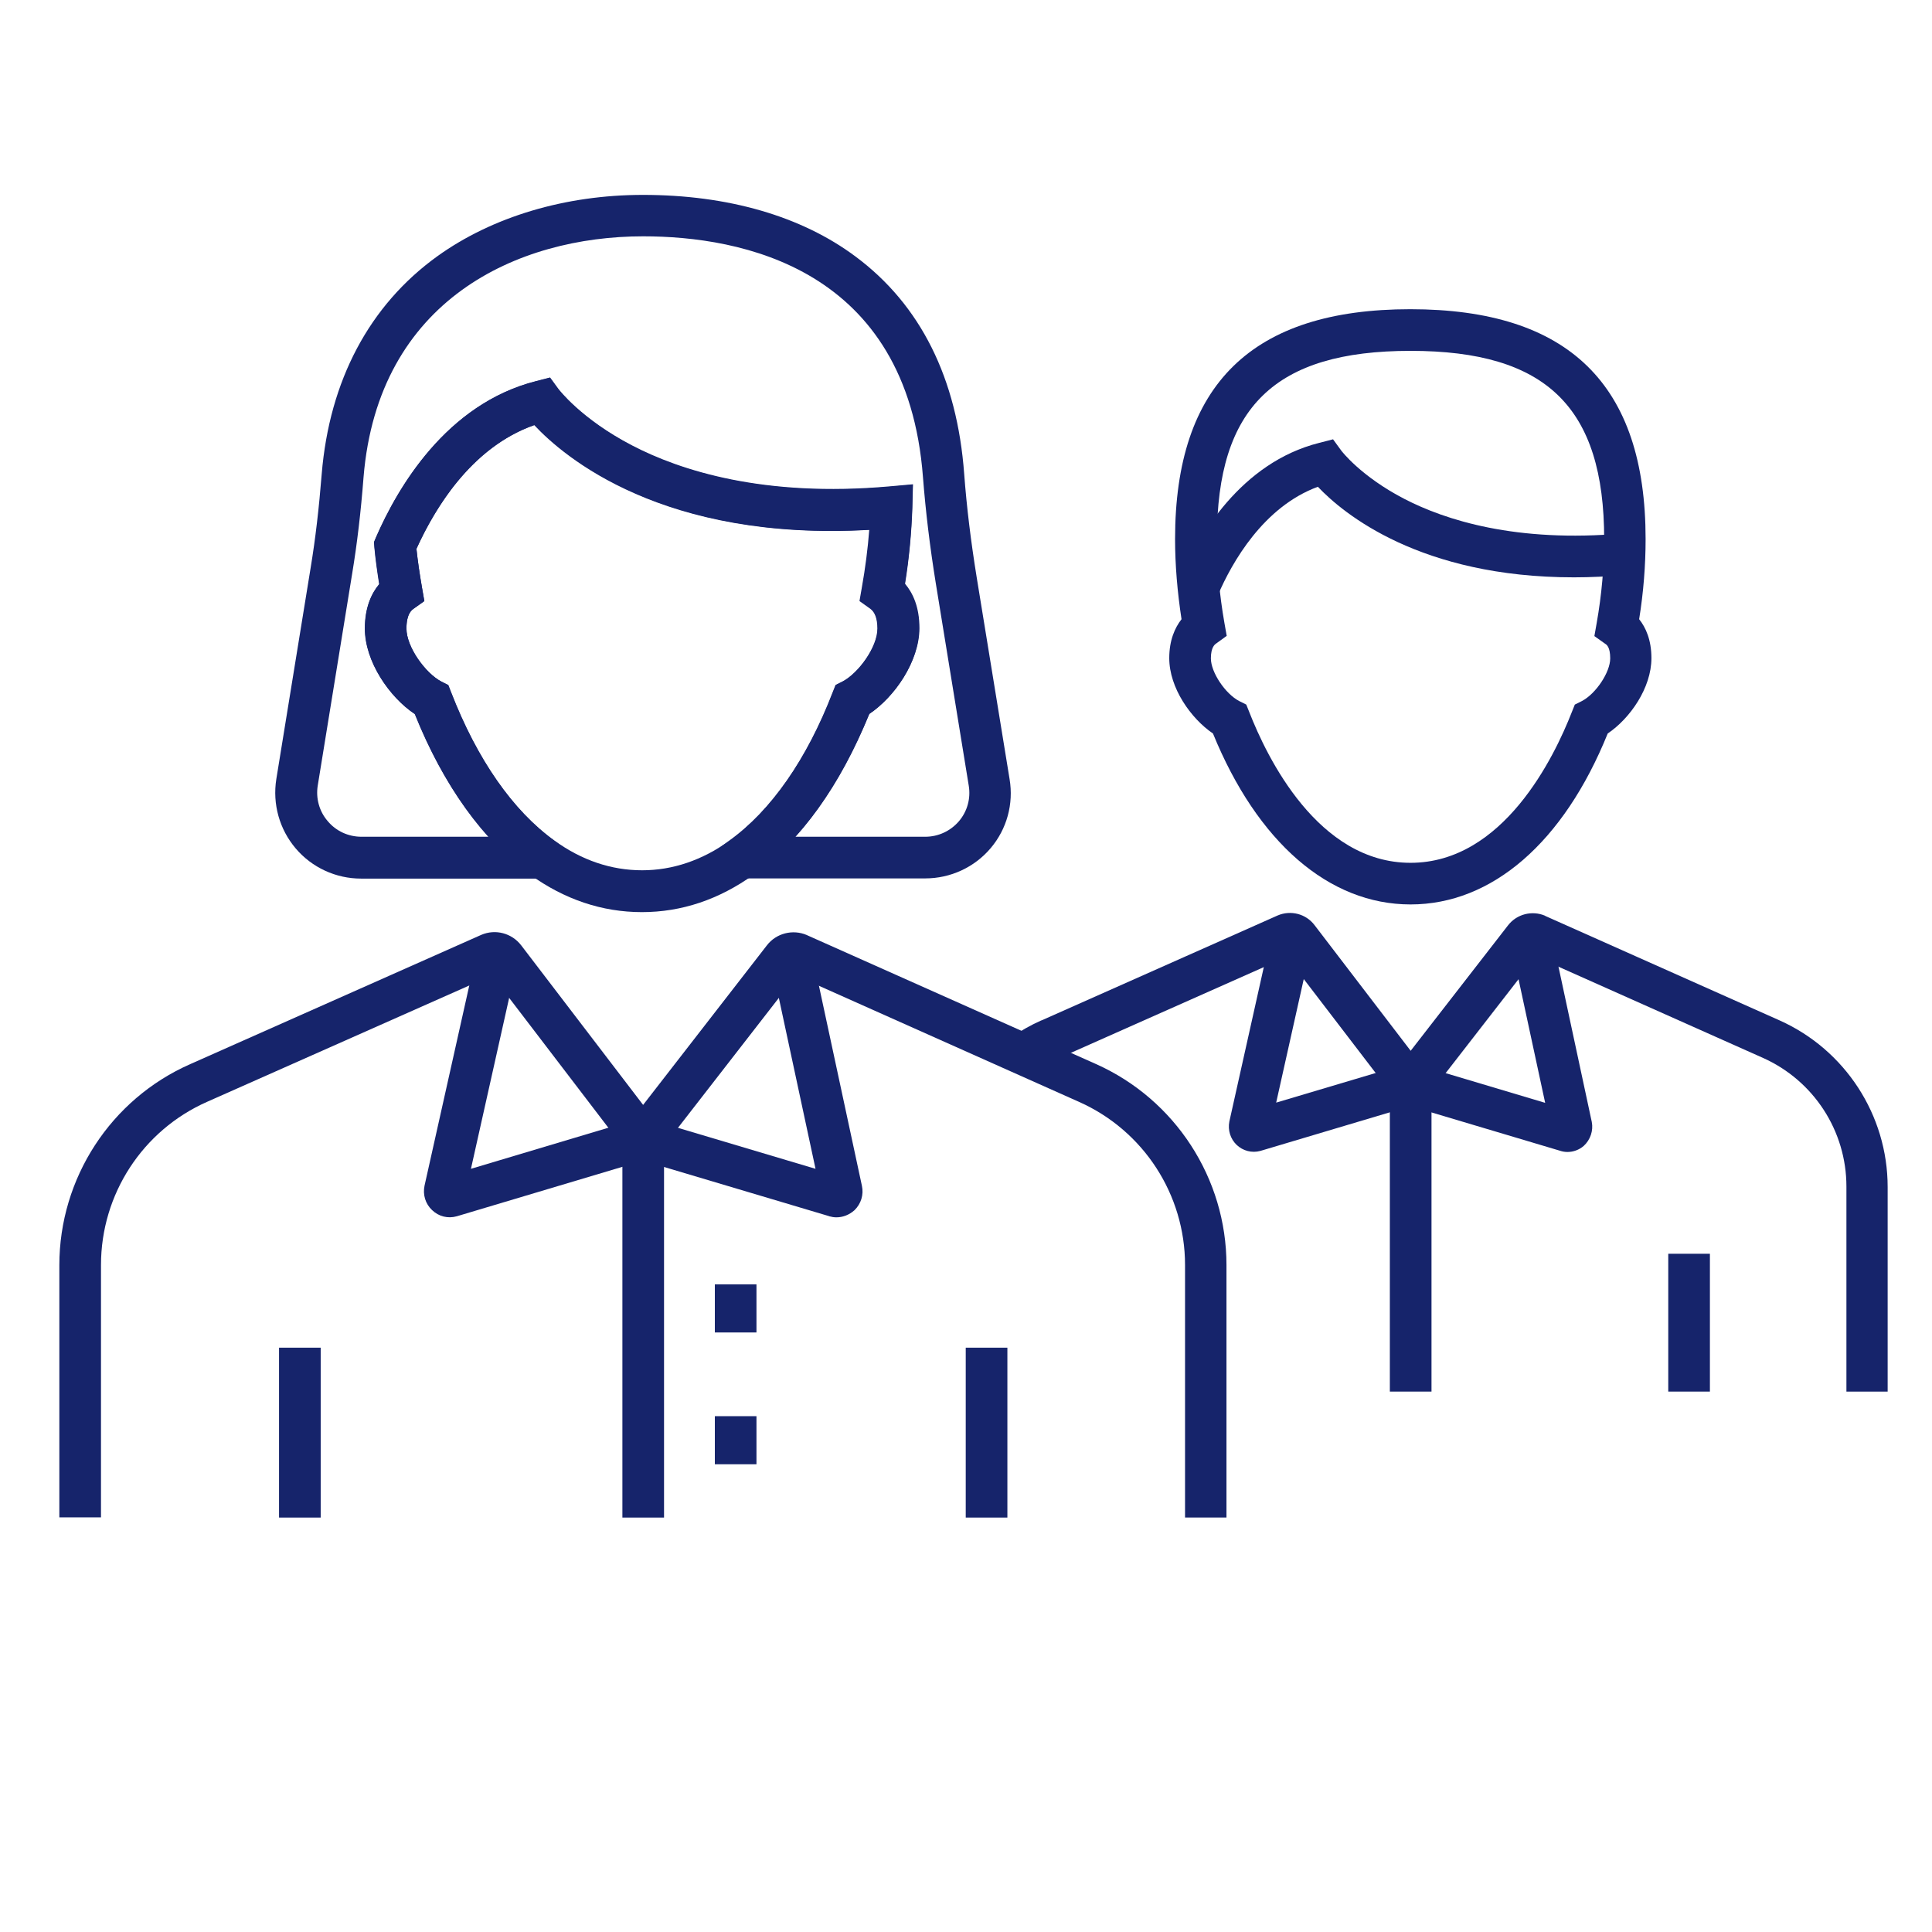 <svg width="88" height="88" viewBox="0 0 88 88" fill="none" xmlns="http://www.w3.org/2000/svg">
<path d="M85.999 63.386H84.102V54.045C84.102 51.513 82.613 49.219 80.299 48.185L69.963 43.576L64.245 50.944L58.612 43.586L48.218 48.204C47.82 48.384 47.469 48.583 47.147 48.811L46.056 47.255C46.474 46.962 46.919 46.706 47.431 46.478H47.441L58.194 41.699C58.792 41.443 59.484 41.623 59.873 42.135L64.254 47.862L68.692 42.144C69.091 41.632 69.783 41.461 70.371 41.708L70.38 41.718L81.058 46.478C84.045 47.815 85.98 50.793 85.98 54.064V63.386L85.999 63.386Z" fill="#16246B"/>
<path d="M75.987 57.107H77.884V63.385H75.987V57.107Z" fill="#16246B"/>
<path d="M63.306 49.398H65.203V63.385H63.306V49.398Z" fill="#16246B"/>
<path d="M71.395 52.471C71.281 52.471 71.168 52.452 71.054 52.414L64.245 50.384L57.408 52.423C57.019 52.527 56.62 52.423 56.327 52.148C56.042 51.873 55.919 51.475 55.995 51.086L57.977 42.201L59.826 42.618L58.128 50.223L64.245 48.402L70.38 50.233L68.74 42.618L70.598 42.219L72.504 51.105C72.58 51.503 72.438 51.92 72.135 52.196C71.926 52.376 71.661 52.471 71.395 52.471Z" fill="#16246B"/>
<path d="M64.248 41.196C60.531 41.196 57.269 38.36 55.249 33.41C54.244 32.727 53.258 31.334 53.258 29.977C53.258 29.162 53.514 28.593 53.817 28.204C53.628 26.971 53.523 25.738 53.523 24.553C53.523 17.507 57.032 14.084 64.239 14.084C71.446 14.084 74.955 17.507 74.955 24.553C74.955 25.738 74.86 26.971 74.661 28.204C74.964 28.583 75.22 29.152 75.22 29.977C75.22 31.334 74.244 32.727 73.229 33.41C71.228 38.36 67.966 41.196 64.248 41.196ZM64.248 15.981C58.066 15.981 55.429 18.542 55.429 24.554C55.429 25.796 55.543 27.076 55.771 28.376L55.875 28.963L55.391 29.314C55.334 29.352 55.154 29.485 55.154 29.988C55.154 30.623 55.809 31.6 56.444 31.932L56.766 32.093L56.899 32.425C57.705 34.492 60.029 39.3 64.248 39.3C68.468 39.3 70.792 34.492 71.598 32.425L71.731 32.093L72.053 31.932C72.688 31.6 73.343 30.623 73.343 29.988C73.343 29.476 73.181 29.362 73.115 29.324L72.622 28.973L72.726 28.385C72.954 27.095 73.068 25.806 73.068 24.563C73.068 18.542 70.431 15.981 64.248 15.981Z" fill="#16246B"/>
<path d="M55.475 27.103L53.74 26.345C54.574 24.429 56.509 21.072 60.093 20.171L60.719 20.01L61.099 20.532C61.108 20.541 61.971 21.689 63.962 22.722C65.812 23.68 69.045 24.733 73.939 24.296L74.109 26.183C73.256 26.259 72.45 26.297 71.691 26.297C64.702 26.297 61.194 23.405 60.027 22.172C57.552 23.083 56.12 25.605 55.475 27.103Z" fill="#16246B"/>
<path d="M12.71 61.385H14.607V69.123H12.71V61.385Z" fill="#16246B"/>
<path d="M55.874 69.122H53.977V57.62C53.977 54.414 52.09 51.503 49.16 50.194L36.263 44.438L29.284 53.428L22.409 44.429L9.436 50.185C6.496 51.484 4.6 54.395 4.6 57.62V69.113H2.703V57.629C2.703 53.665 5.045 50.062 8.668 48.468L21.925 42.58C22.57 42.305 23.309 42.504 23.736 43.054L29.293 50.327L34.935 43.054C35.353 42.513 36.102 42.314 36.747 42.589L36.766 42.599L49.928 48.469C53.531 50.081 55.864 53.675 55.864 57.62V69.122L55.874 69.122Z" fill="#16246B"/>
<path d="M43.988 61.385H45.885V69.123H43.988V61.385Z" fill="#16246B"/>
<path d="M28.349 51.883H30.246V69.123H28.349V51.883Z" fill="#16246B"/>
<path d="M38.094 55.448C37.99 55.448 37.876 55.429 37.772 55.4L37.753 55.391L29.284 52.868L20.806 55.4C20.399 55.514 19.982 55.41 19.678 55.116C19.375 54.831 19.251 54.414 19.337 54.006L21.783 43.063L23.632 43.48L21.451 53.238L29.284 50.896L37.146 53.238L35.05 43.471L36.909 43.073L39.26 54.016C39.346 54.414 39.222 54.831 38.919 55.125C38.682 55.334 38.398 55.448 38.094 55.448Z" fill="#16246B"/>
<path d="M32.56 64.505H34.456V66.695H32.56V64.505Z" fill="#16246B"/>
<path d="M32.56 58.501H34.456V60.692H32.56V58.501Z" fill="#16246B"/>
<path d="M42.144 40.01H30.822L33.212 38.293C35.117 36.928 36.748 34.586 37.925 31.532L38.057 31.2L38.38 31.039C39.091 30.669 39.963 29.484 39.963 28.63C39.963 28.184 39.85 27.881 39.641 27.729L39.148 27.378L39.252 26.781C39.413 25.88 39.527 24.998 39.593 24.135C30.196 24.666 25.692 20.816 24.335 19.365C21.462 20.37 19.784 23.196 18.968 24.998C19.025 25.539 19.11 26.127 19.224 26.781L19.328 27.378L18.835 27.729C18.75 27.786 18.513 27.957 18.513 28.63C18.513 29.474 19.385 30.669 20.106 31.048L20.419 31.209L20.542 31.541C21.718 34.585 23.349 36.918 25.255 38.303L27.626 40.019H16.446C15.298 40.019 14.208 39.516 13.468 38.644C12.728 37.772 12.406 36.624 12.586 35.486L14.151 25.852C14.369 24.533 14.53 23.139 14.653 21.594C15.004 17.336 16.825 13.903 19.916 11.675C22.42 9.873 25.749 8.877 29.286 8.877C33.155 8.877 36.502 9.844 38.968 11.684C41.926 13.884 43.596 17.222 43.918 21.594C44.032 23.111 44.221 24.647 44.487 26.297L45.985 35.486C46.175 36.614 45.862 37.762 45.122 38.634C44.383 39.507 43.292 40.01 42.144 40.01ZM36.218 38.113H42.144C42.732 38.113 43.292 37.857 43.681 37.402C44.06 36.956 44.221 36.368 44.126 35.79L42.628 26.591C42.353 24.894 42.163 23.301 42.04 21.736C41.319 12.196 33.742 10.764 29.295 10.764C23.577 10.764 17.223 13.647 16.559 21.736C16.436 23.329 16.266 24.77 16.038 26.146L14.473 35.78C14.379 36.359 14.54 36.956 14.928 37.402C15.308 37.857 15.867 38.113 16.465 38.113H22.259C20.931 36.643 19.793 34.756 18.902 32.518C17.755 31.75 16.626 30.157 16.626 28.62C16.626 27.663 16.929 27.018 17.28 26.601C17.186 25.994 17.11 25.444 17.062 24.932L17.043 24.685L17.138 24.457C18.096 22.248 20.305 18.398 24.43 17.355L25.056 17.194L25.436 17.715C25.445 17.725 26.46 19.081 28.802 20.294C30.974 21.423 34.776 22.665 40.523 22.153L41.585 22.058L41.557 23.13C41.519 24.249 41.414 25.406 41.225 26.591C41.585 27.018 41.879 27.653 41.879 28.611C41.879 30.109 40.751 31.74 39.603 32.509C38.674 34.756 37.536 36.653 36.218 38.113Z" fill="#16246B"/>
<path d="M29.238 41.546C27.426 41.546 25.71 40.968 24.145 39.839C22.012 38.303 20.2 35.781 18.892 32.528C17.735 31.76 16.616 30.129 16.616 28.63C16.616 27.672 16.919 27.028 17.27 26.61C17.175 26.004 17.099 25.454 17.052 24.942L17.033 24.695L17.128 24.467C18.095 22.258 20.324 18.398 24.42 17.365L25.046 17.203L25.425 17.725C25.435 17.735 26.45 19.09 28.792 20.314C30.963 21.442 34.766 22.685 40.513 22.173L41.575 22.078L41.547 23.149C41.509 24.268 41.404 25.425 41.205 26.611C41.556 27.037 41.859 27.673 41.859 28.63C41.859 30.167 40.731 31.76 39.584 32.528C38.284 35.771 36.473 38.294 34.33 39.839C32.746 40.977 31.039 41.546 29.238 41.546ZM18.968 24.998C19.025 25.539 19.11 26.127 19.224 26.781L19.328 27.378L18.835 27.729C18.617 27.881 18.513 28.184 18.513 28.63C18.513 29.483 19.385 30.669 20.096 31.039L20.418 31.2L20.551 31.532C21.736 34.586 23.358 36.928 25.264 38.293C26.497 39.185 27.844 39.64 29.247 39.64C30.641 39.64 31.978 39.185 33.23 38.293C35.136 36.918 36.767 34.576 37.943 31.532L38.076 31.2L38.389 31.039C39.1 30.66 39.982 29.474 39.982 28.621C39.982 28.175 39.868 27.872 39.66 27.71L39.176 27.36L39.28 26.772C39.441 25.871 39.555 24.989 39.622 24.126C30.224 24.657 25.72 20.807 24.363 19.347C21.614 20.314 19.935 22.874 18.968 24.998Z" fill="#16246B"/>
</svg>
